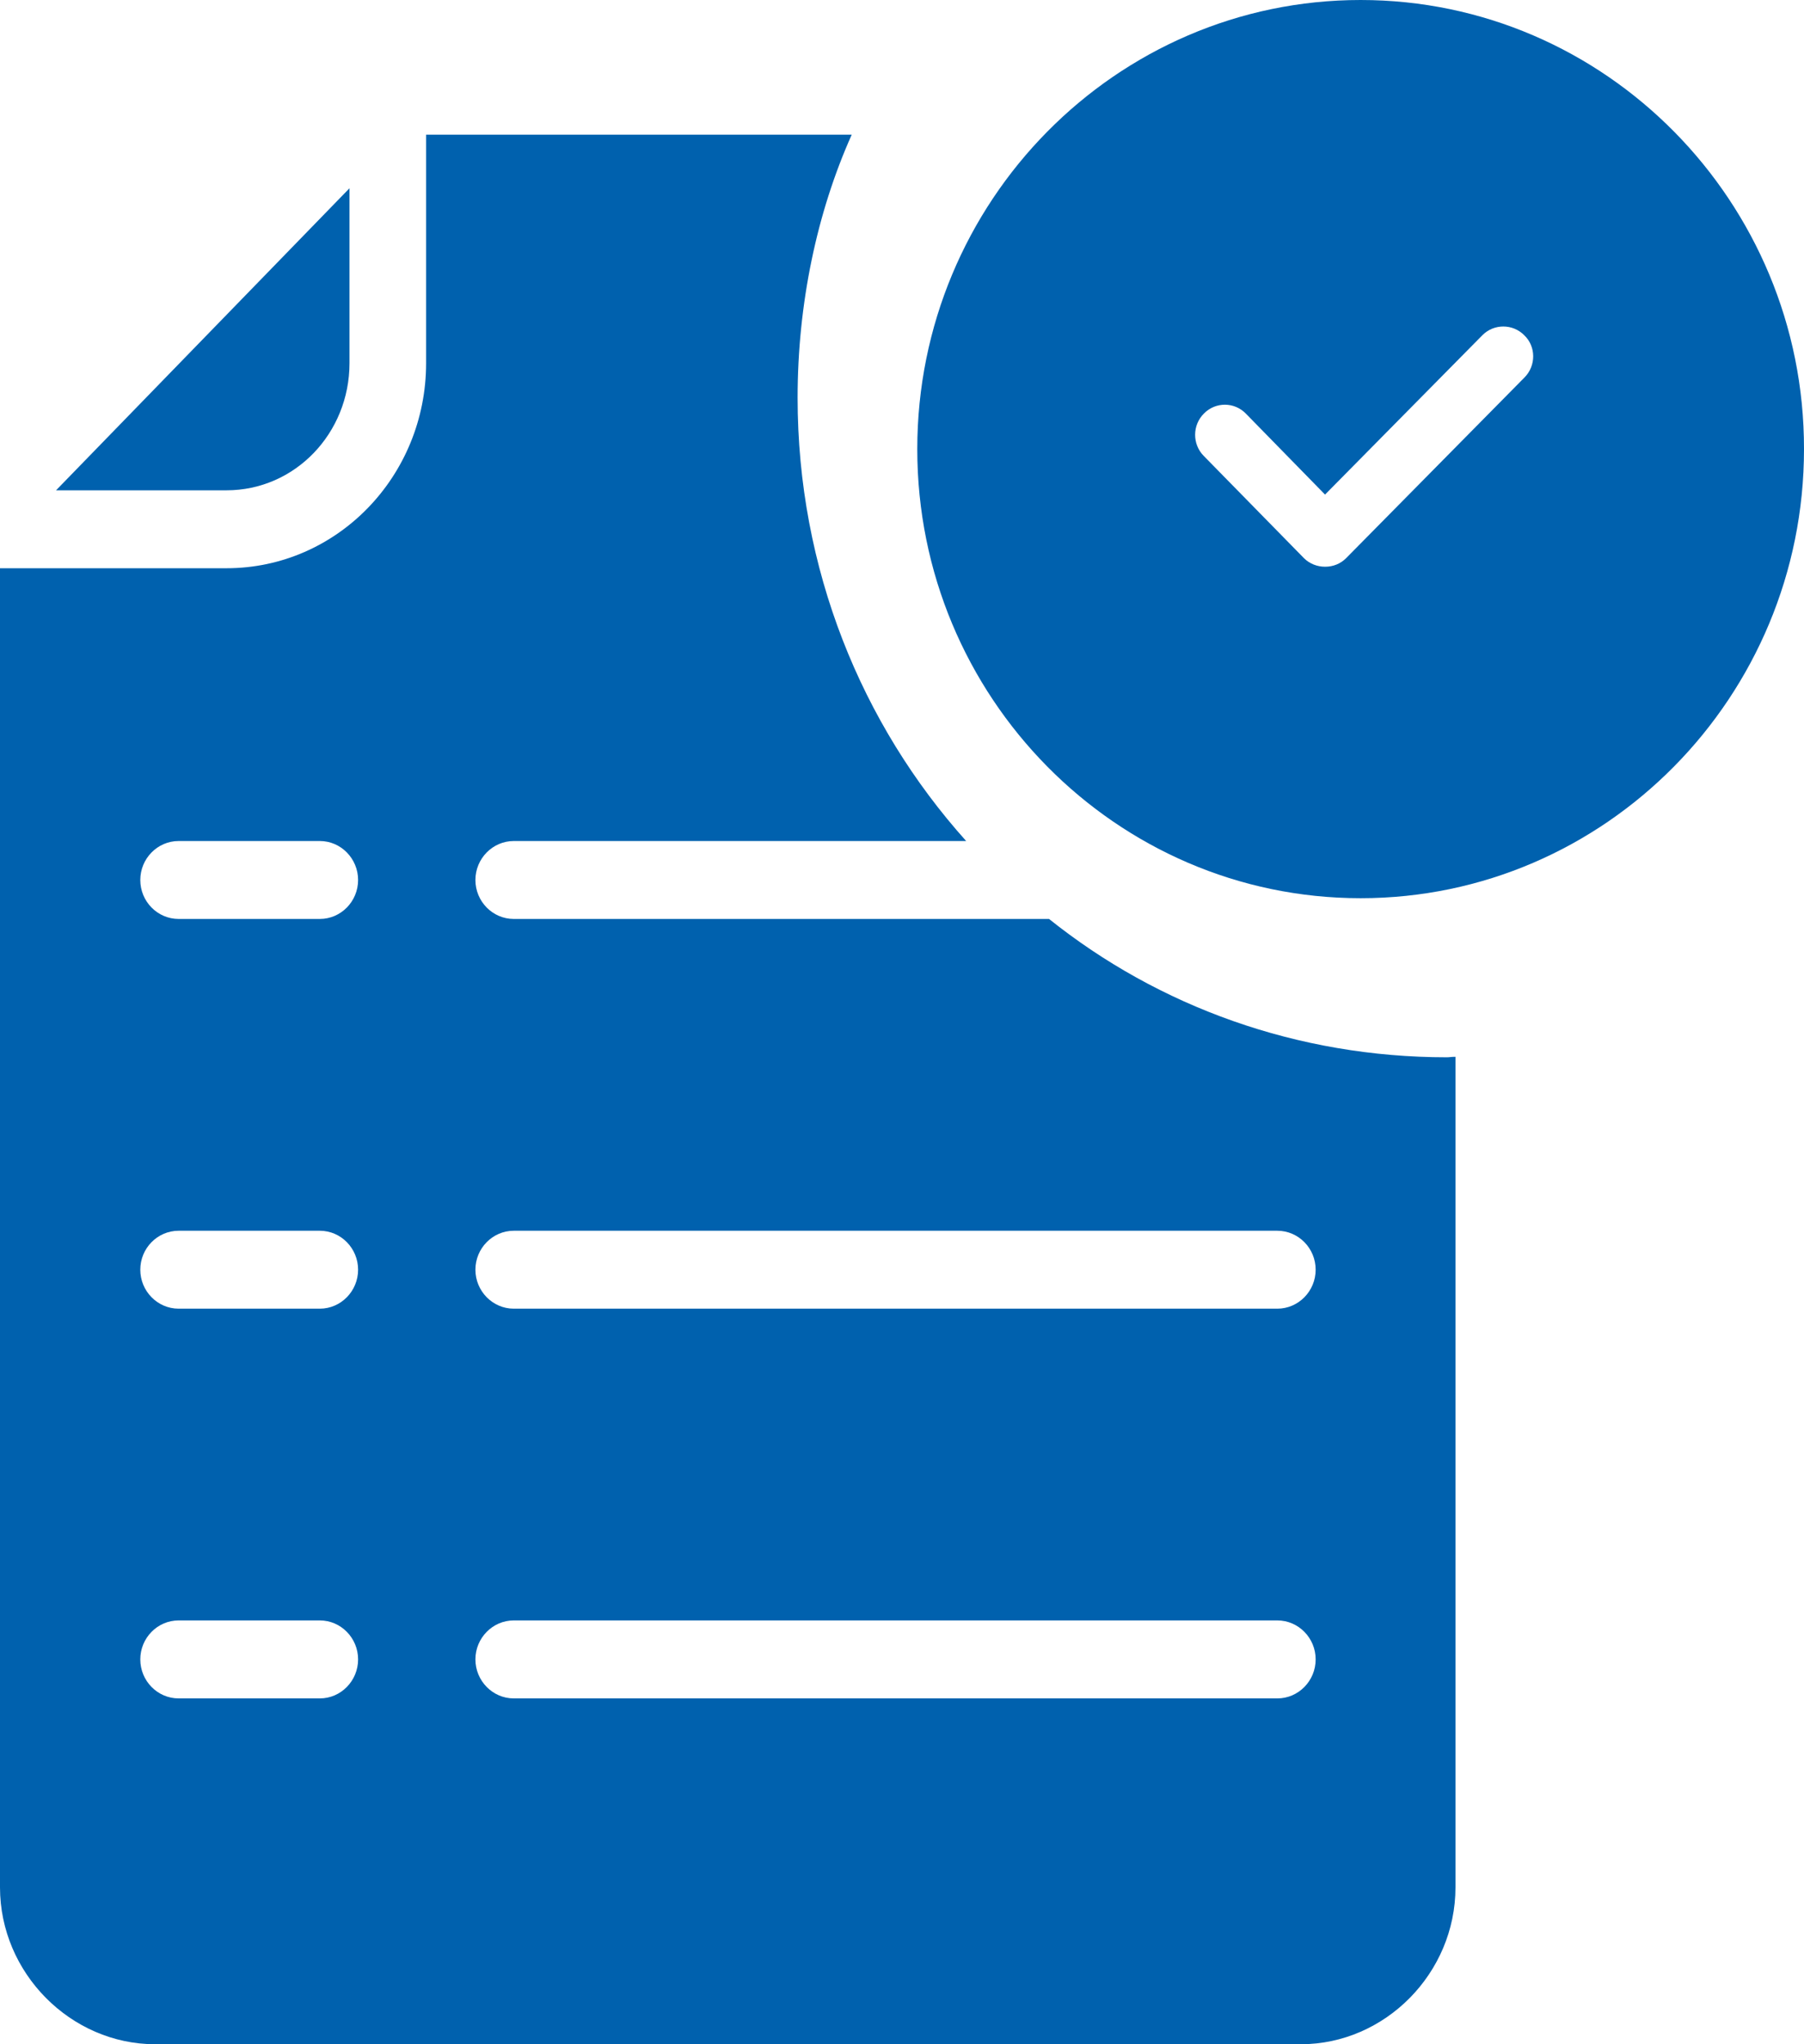<svg width="30" height="34" viewBox="0 0 30 34" fill="none" xmlns="http://www.w3.org/2000/svg">
<path d="M17.445 15.284H8.543C8.193 15.284 7.906 14.993 7.906 14.636C7.906 14.28 8.193 13.988 8.543 13.988H16.067C14.323 12.044 13.264 9.459 13.264 6.615C13.264 5.06 13.583 3.537 14.164 2.24H7.086V6.04C7.086 7.92 5.605 9.451 3.766 9.451H0V31.391C0 32.817 1.178 34 2.58 34H21.632C23.034 34 24.204 32.817 24.204 31.391V17.577C24.125 17.577 24.109 17.585 24.061 17.585C21.577 17.585 19.268 16.743 17.445 15.284ZM5.319 28.248H2.97C2.619 28.248 2.333 27.956 2.333 27.599C2.333 27.243 2.619 26.951 2.97 26.951H5.319C5.669 26.951 5.955 27.243 5.955 27.599C5.955 27.956 5.669 28.248 5.319 28.248ZM5.319 21.766H2.97C2.619 21.766 2.333 21.474 2.333 21.118C2.333 20.761 2.619 20.47 2.97 20.47H5.319C5.669 20.47 5.955 20.761 5.955 21.118C5.955 21.474 5.669 21.766 5.319 21.766ZM5.319 15.284H2.97C2.619 15.284 2.333 14.993 2.333 14.636C2.333 14.28 2.619 13.988 2.97 13.988H5.319C5.669 13.988 5.955 14.28 5.955 14.636C5.955 14.993 5.669 15.284 5.319 15.284ZM21.242 28.248H8.543C8.193 28.248 7.906 27.956 7.906 27.599C7.906 27.243 8.193 26.951 8.543 26.951H21.242C21.593 26.951 21.879 27.243 21.879 27.599C21.879 27.956 21.593 28.248 21.242 28.248ZM21.242 21.766H8.543C8.193 21.766 7.906 21.474 7.906 21.118C7.906 20.761 8.193 20.47 8.543 20.47H21.242C21.593 20.47 21.879 20.761 21.879 21.118C21.879 21.474 21.593 21.766 21.242 21.766Z" fill="#0061AE"/>
<path d="M5.812 6.04V3.131L0.932 8.155H3.766C4.905 8.155 5.812 7.207 5.812 6.04Z" fill="#0061AE"/>
<path d="M22.627 0C18.561 0 15.254 3.35 15.254 7.47C15.254 11.589 18.561 14.939 22.627 14.939C26.693 14.939 30 11.589 30 7.47C30.006 3.357 26.699 0 22.627 0ZM25.354 6.276L22.387 9.282C22.294 9.376 22.171 9.426 22.035 9.426C21.905 9.426 21.776 9.376 21.683 9.282L20.017 7.582C19.826 7.388 19.826 7.07 20.023 6.876C20.215 6.682 20.529 6.682 20.721 6.882L22.035 8.226L24.651 5.576C24.842 5.382 25.157 5.382 25.348 5.576C25.545 5.763 25.545 6.082 25.354 6.276Z" fill="#0061AE"/>
</svg>
